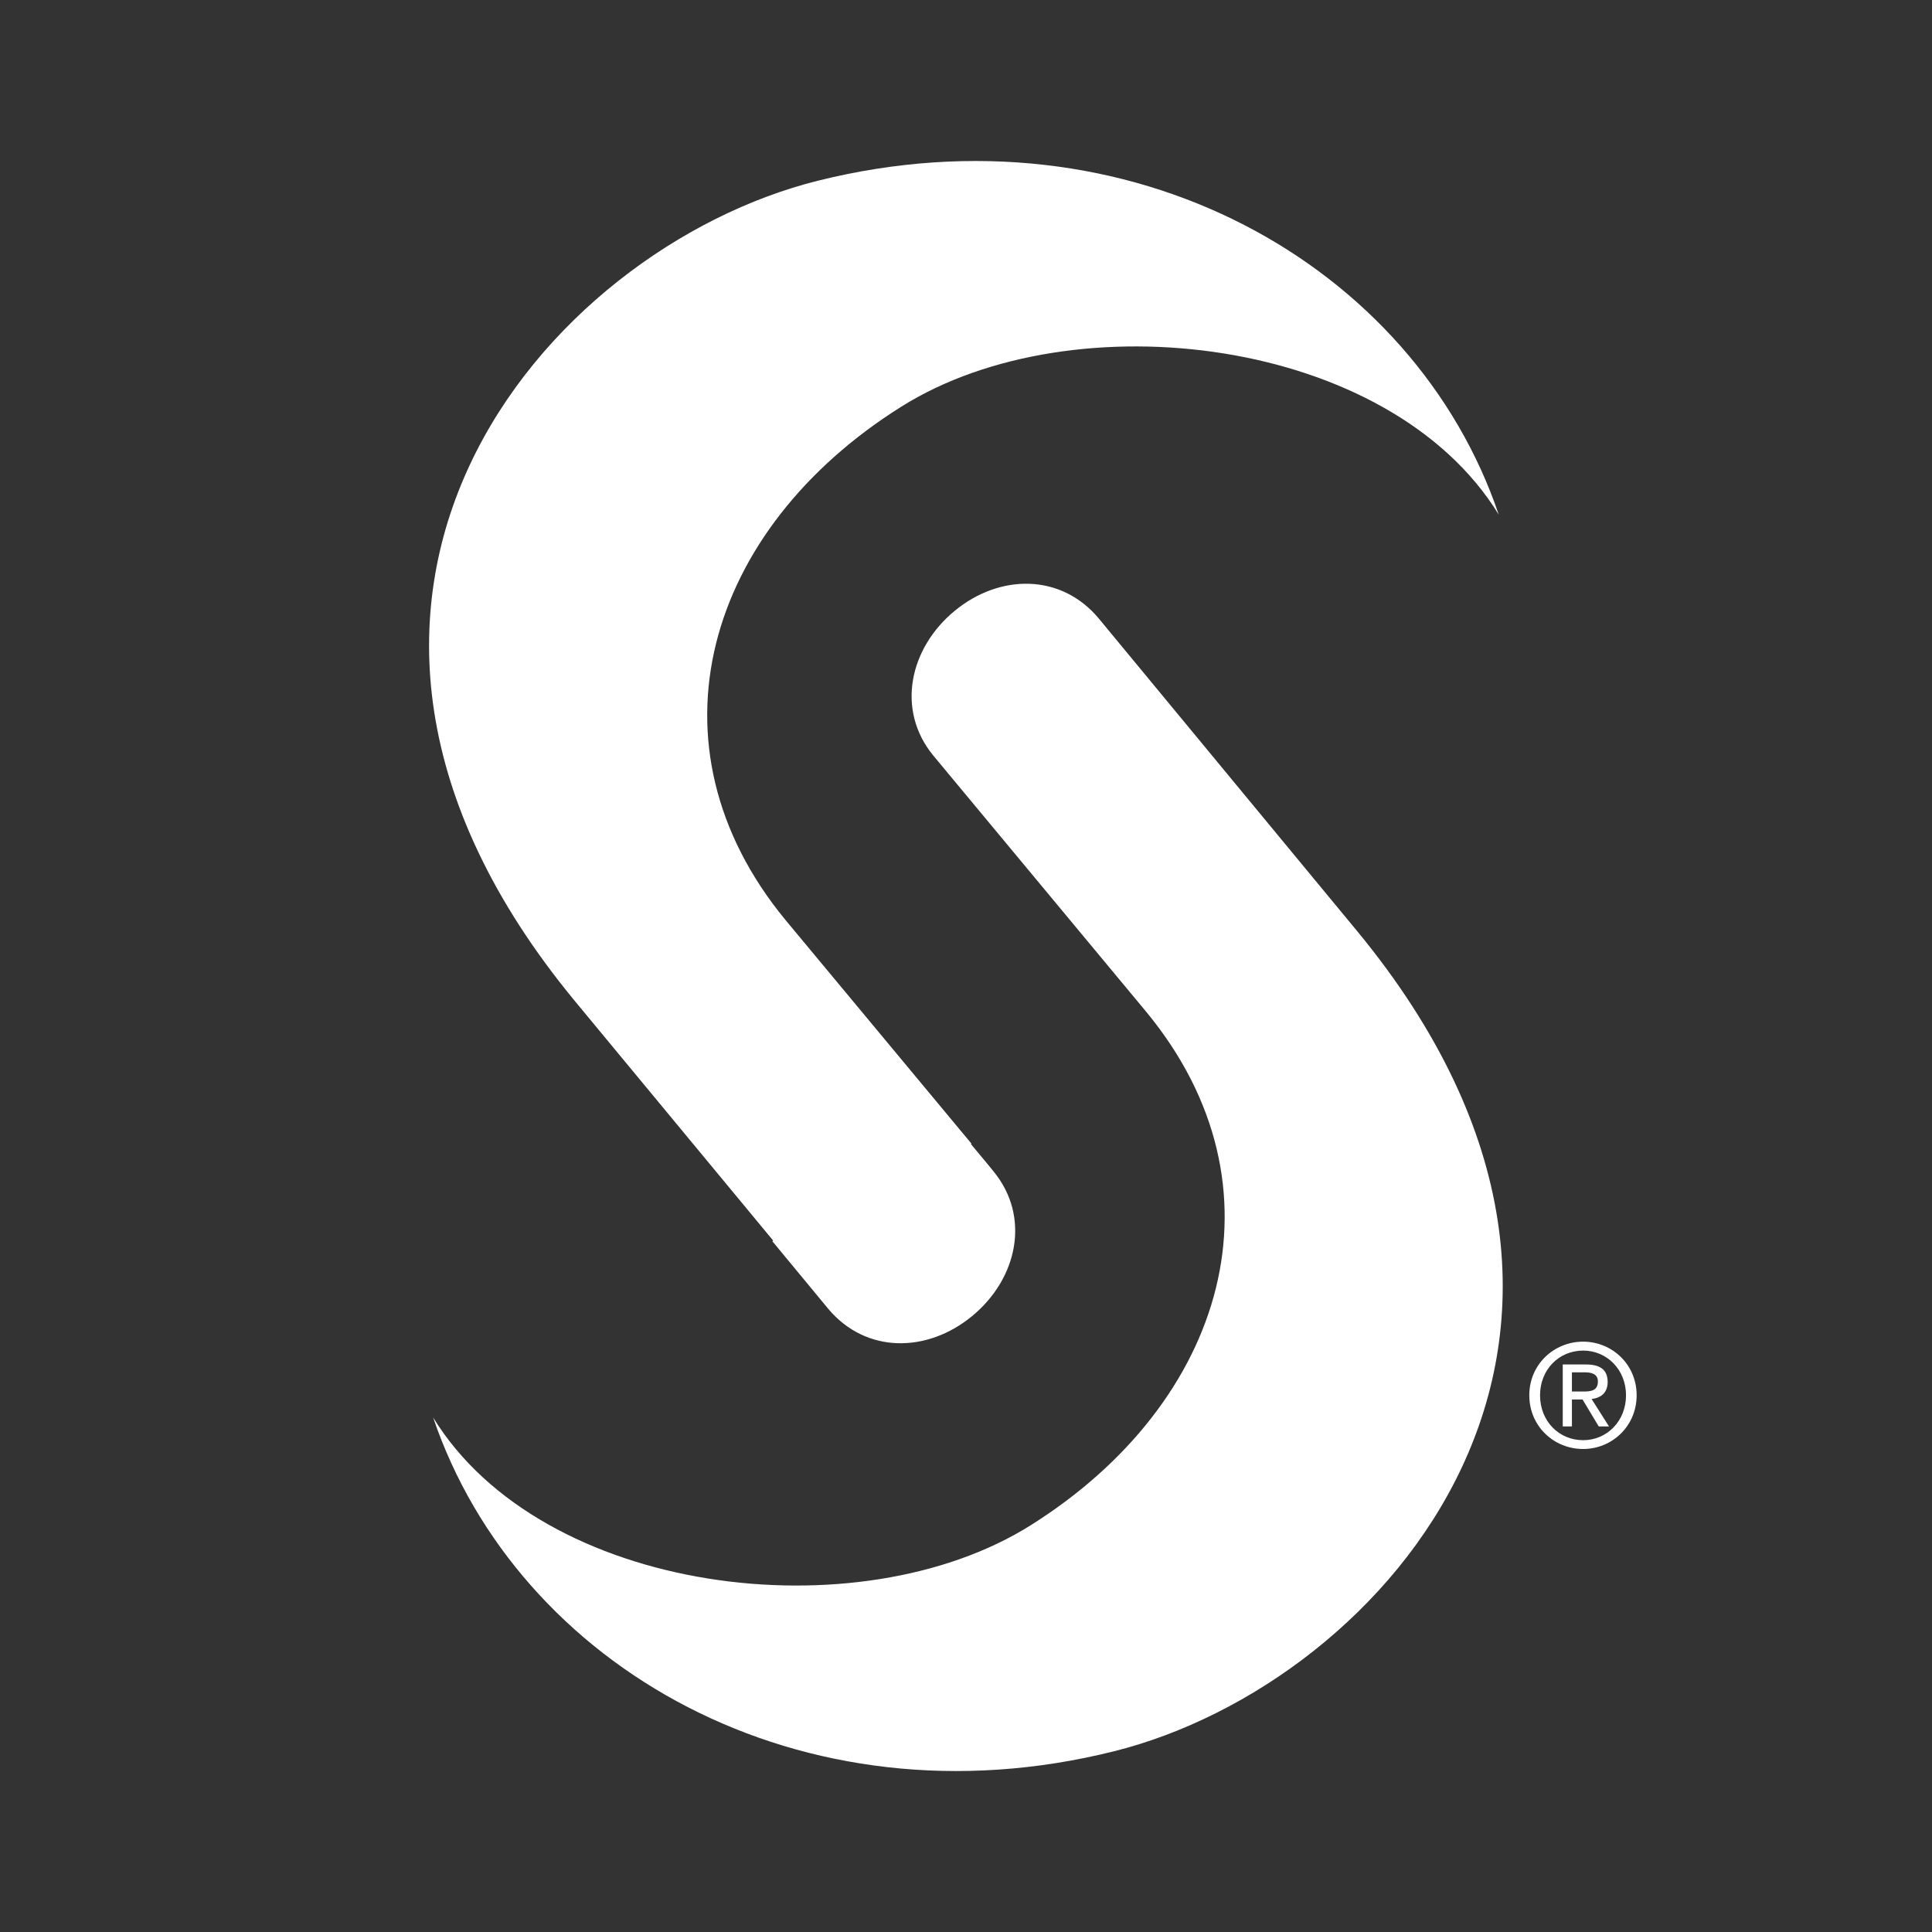 <?xml version="1.0" encoding="utf-8"?>
<!-- Generator: Adobe Illustrator 26.5.0, SVG Export Plug-In . SVG Version: 6.00 Build 0)  -->
<svg version="1.1" id="SASIndicator" xmlns="http://www.w3.org/2000/svg" xmlns:xlink="http://www.w3.org/1999/xlink" x="0px"
	 y="0px" width="16px" height="16px" viewBox="0 0 16 16" enable-background="new 0 0 16 16" xml:space="preserve">
<rect x="0" y="0" width="16" height="16" fill="#333333" stroke="none"/>
<path id="iconColor" fill="#FFFFFF" d="M11.241,7.713c2.749,3.336,0.235,6.227-2.014,6.79c-2.594,0.649-4.94-0.701-5.64-2.764
	c0.902,1.47,3.522,1.789,4.948,0.893c1.619-1.017,2.153-2.803,0.959-4.251c0,0-1.764-2.123-1.765-2.124
	C7.42,5.881,7.53,5.369,7.906,5.059c0.373-0.308,0.88-0.31,1.191,0.06L11.241,7.713z M6.403,10.274l-0.007,0.005l0.464,0.561
	c0.311,0.37,0.817,0.367,1.191,0.059c0.376-0.31,0.486-0.822,0.177-1.198C8.228,9.7,8.155,9.611,8.041,9.475l0.004-0.004
	c-0.693-0.834-1.54-1.852-1.54-1.852c-1.194-1.449-0.66-3.235,0.959-4.251c1.426-0.896,4.046-0.578,4.948,0.894
	c-0.699-2.064-3.046-3.413-5.64-2.765c-2.25,0.562-4.764,3.453-2.014,6.79L6.403,10.274z M13.181,11.586l0.144,0.227H13.24
	l-0.134-0.223h-0.088v0.223h-0.076v-0.513h0.192c0.12,0,0.18,0.045,0.18,0.146C13.313,11.537,13.256,11.577,13.181,11.586z
	 M13.11,11.524c0.066,0,0.123-0.006,0.123-0.084c0-0.064-0.057-0.075-0.11-0.075h-0.105v0.159H13.11z M13.554,11.555
	c0,0.257-0.205,0.445-0.443,0.445c-0.241,0-0.446-0.187-0.446-0.445c0-0.256,0.205-0.444,0.446-0.444
	C13.35,11.111,13.554,11.299,13.554,11.555z M13.466,11.555c0-0.211-0.157-0.37-0.355-0.37c-0.201,0-0.357,0.158-0.357,0.37
	c0,0.214,0.156,0.372,0.357,0.372C13.308,11.927,13.466,11.769,13.466,11.555z"/>
</svg>
